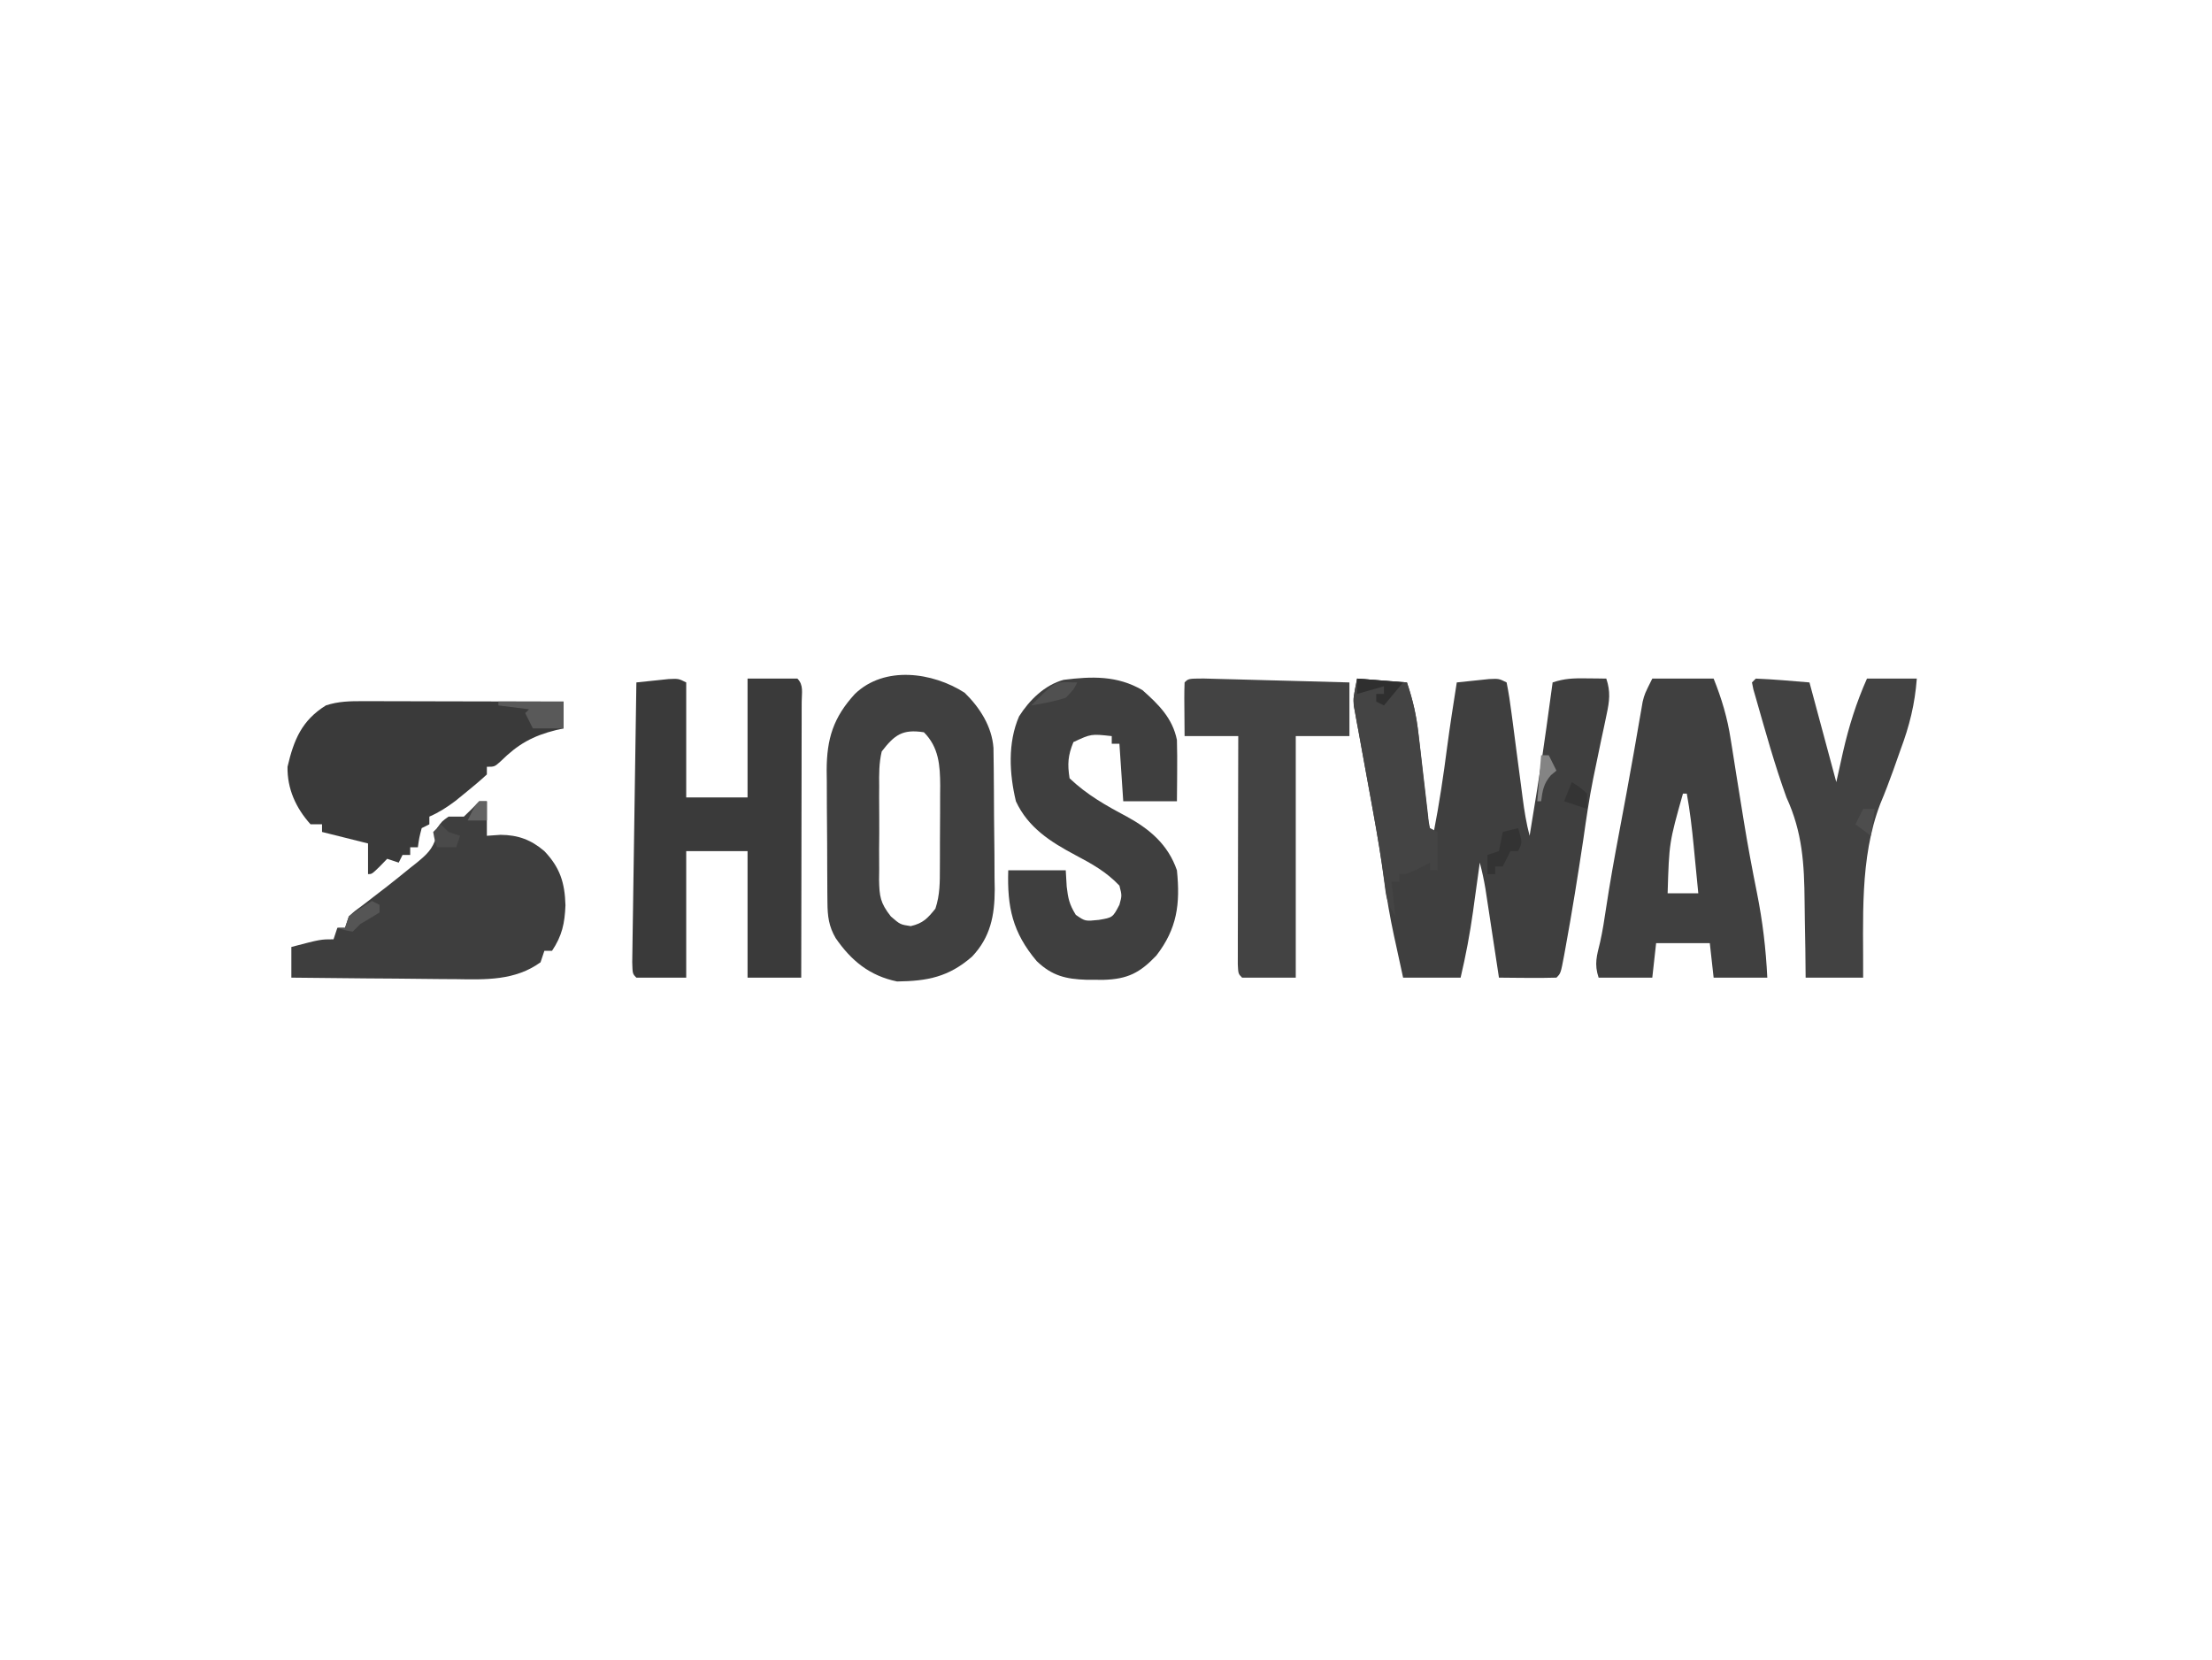 <?xml version="1.0" encoding="UTF-8"?>
<svg version="1.1" xmlns="http://www.w3.org/2000/svg" width="577" height="433">
<path d="M0 0 C4.29 0.33 8.58 0.66 13 1 C14.61 5.831 15.46 9.578 16.035 14.551 C16.119 15.25 16.202 15.95 16.288 16.67 C16.552 18.884 16.808 21.098 17.062 23.312 C17.321 25.545 17.582 27.777 17.847 30.008 C18.087 32.02 18.319 34.032 18.551 36.044 C18.683 38.881 18.683 38.881 20 40 C21.439 32.635 22.53 25.258 23.492 17.816 C24.24 12.197 25.113 6.599 26 1 C27.791 0.805 29.583 0.619 31.375 0.438 C32.872 0.281 32.872 0.281 34.398 0.121 C37 0 37 0 39 1 C39.525 3.626 39.923 6.18 40.254 8.832 C40.36 9.62 40.465 10.408 40.574 11.22 C40.912 13.75 41.238 16.281 41.562 18.812 C41.893 21.333 42.226 23.853 42.561 26.372 C42.769 27.942 42.974 29.513 43.176 31.084 C43.615 34.453 44.133 37.716 45 41 C48.258 21.038 48.258 21.038 51 1 C54.149 -0.05 56.388 -0.101 59.688 -0.062 C60.681 -0.053 61.675 -0.044 62.699 -0.035 C63.838 -0.018 63.838 -0.018 65 0 C66.159 3.453 65.831 5.869 65.074 9.402 C64.856 10.451 64.637 11.499 64.412 12.58 C64.173 13.688 63.934 14.796 63.688 15.938 C63.213 18.22 62.74 20.502 62.27 22.785 C62.045 23.872 61.82 24.959 61.588 26.079 C60.525 31.359 59.758 36.669 59 42 C57.582 51.396 56.094 60.779 54.375 70.125 C54.19 71.147 54.19 71.147 54.002 72.189 C53.12 76.88 53.12 76.88 52 78 C49.47 78.073 46.967 78.092 44.438 78.062 C43.371 78.056 43.371 78.056 42.283 78.049 C40.522 78.037 38.761 78.019 37 78 C36.884 77.233 36.768 76.467 36.649 75.677 C36.122 72.201 35.592 68.725 35.062 65.25 C34.88 64.043 34.698 62.837 34.51 61.594 C34.333 60.434 34.155 59.273 33.973 58.078 C33.81 57.01 33.648 55.942 33.481 54.841 C33.087 52.516 32.616 50.274 32 48 C31.92 48.589 31.839 49.178 31.756 49.785 C31.383 52.503 31.004 55.22 30.625 57.938 C30.436 59.327 30.436 59.327 30.242 60.744 C29.424 66.577 28.352 72.267 27 78 C22.05 78 17.1 78 12 78 C11.369 75.126 10.745 72.251 10.125 69.375 C9.951 68.586 9.777 67.797 9.598 66.984 C8.576 62.218 7.758 57.466 7.098 52.637 C6.287 46.748 5.301 40.907 4.238 35.059 C4.082 34.194 3.926 33.33 3.765 32.439 C3.118 28.858 2.468 25.277 1.805 21.698 C1.316 19.049 0.839 16.398 0.363 13.746 C0.211 12.941 0.059 12.136 -0.097 11.306 C-0.231 10.551 -0.365 9.795 -0.503 9.017 C-0.623 8.36 -0.744 7.703 -0.868 7.026 C-1 5 -1 5 0 0 Z " fill="#3F3F3F" transform="translate(354,177)"/>
<path d="M0 0 C3.93 3.827 7.128 8.798 7.522 14.404 C7.537 15.61 7.537 15.61 7.552 16.841 C7.571 18.213 7.571 18.213 7.591 19.613 C7.598 20.601 7.606 21.588 7.613 22.605 C7.621 23.625 7.629 24.645 7.638 25.696 C7.652 27.858 7.662 30.019 7.67 32.18 C7.687 35.47 7.731 38.759 7.775 42.049 C7.786 44.151 7.794 46.253 7.801 48.355 C7.818 49.333 7.836 50.31 7.854 51.317 C7.832 58.108 6.74 63.772 1.927 68.836 C-4.172 74.147 -9.697 75.209 -17.625 75.312 C-24.795 73.824 -29.582 69.899 -33.645 63.996 C-35.448 60.899 -35.757 58.268 -35.786 54.769 C-35.796 53.85 -35.805 52.932 -35.815 51.986 C-35.819 50.996 -35.824 50.005 -35.828 48.984 C-35.834 47.962 -35.84 46.94 -35.845 45.886 C-35.855 43.721 -35.861 41.556 -35.865 39.39 C-35.875 36.089 -35.906 32.789 -35.938 29.488 C-35.944 27.383 -35.949 25.277 -35.953 23.172 C-35.965 22.189 -35.978 21.207 -35.991 20.195 C-35.964 12.035 -34.278 6.479 -28.625 0.312 C-20.906 -7.13 -8.349 -5.367 0 0 Z M-21.625 15.312 C-22.347 18.338 -22.327 21.275 -22.289 24.375 C-22.294 25.244 -22.299 26.113 -22.304 27.008 C-22.307 28.84 -22.298 30.673 -22.277 32.505 C-22.25 35.304 -22.277 38.099 -22.309 40.898 C-22.305 42.682 -22.299 44.466 -22.289 46.25 C-22.299 47.083 -22.309 47.917 -22.32 48.776 C-22.233 53.114 -22.014 54.818 -19.244 58.344 C-16.809 60.458 -16.809 60.458 -14.062 60.875 C-10.862 60.137 -9.656 58.852 -7.625 56.312 C-6.416 52.687 -6.463 49.35 -6.457 45.574 C-6.454 44.816 -6.45 44.057 -6.447 43.276 C-6.442 41.671 -6.44 40.067 -6.44 38.462 C-6.438 36.02 -6.419 33.577 -6.4 31.135 C-6.397 29.573 -6.395 28.011 -6.395 26.449 C-6.387 25.724 -6.38 24.999 -6.373 24.252 C-6.396 18.926 -6.737 14.201 -10.625 10.312 C-16.178 9.449 -18.263 10.951 -21.625 15.312 Z " fill="#404040" transform="translate(251.625,180.688)"/>
<path d="M0 0 C0 9.9 0 19.8 0 30 C5.28 30 10.56 30 16 30 C16 19.77 16 9.54 16 -1 C20.29 -1 24.58 -1 29 -1 C30.685 0.685 30.12 2.763 30.124 5.011 C30.119 6.086 30.119 6.086 30.114 7.182 C30.114 7.933 30.114 8.684 30.114 9.458 C30.113 11.953 30.105 14.447 30.098 16.941 C30.096 18.666 30.094 20.391 30.093 22.116 C30.09 26.665 30.08 31.214 30.069 35.763 C30.058 40.401 30.054 45.039 30.049 49.678 C30.038 58.785 30.021 67.893 30 77 C25.38 77 20.76 77 16 77 C16 66.11 16 55.22 16 44 C10.72 44 5.44 44 0 44 C0 54.89 0 65.78 0 77 C-4.29 77 -8.58 77 -13 77 C-14 76 -14 76 -14.082 72.994 C-14.067 71.633 -14.047 70.271 -14.022 68.91 C-14.012 68.168 -14.003 67.427 -13.993 66.663 C-13.96 64.201 -13.919 61.739 -13.879 59.277 C-13.855 57.575 -13.831 55.872 -13.807 54.17 C-13.744 49.68 -13.675 45.19 -13.605 40.701 C-13.535 36.123 -13.47 31.545 -13.404 26.967 C-13.275 17.978 -13.14 8.989 -13 0 C-11.209 -0.195 -9.417 -0.381 -7.625 -0.562 C-6.128 -0.719 -6.128 -0.719 -4.602 -0.879 C-2 -1 -2 -1 0 0 Z " fill="#3A3A3A" transform="translate(179,178)"/>
<path d="M0 0 C4.264 3.779 7.856 7.33 9 13 C9.069 15.76 9.094 18.492 9.062 21.25 C9.058 21.995 9.053 22.74 9.049 23.508 C9.037 25.339 9.019 27.169 9 29 C4.38 29 -0.24 29 -5 29 C-5.33 24.05 -5.66 19.1 -6 14 C-6.66 14 -7.32 14 -8 14 C-8 13.34 -8 12.68 -8 12 C-13.388 11.405 -13.388 11.405 -18 13.562 C-19.426 17.038 -19.588 19.277 -19 23 C-14.514 27.277 -9.564 30.079 -4.123 32.961 C1.984 36.305 6.693 40.321 9 47 C9.892 55.773 9.074 62.202 3.625 69.25 C-0.637 73.715 -3.8 75.378 -10.079 75.57 C-10.816 75.567 -11.553 75.565 -12.312 75.562 C-13.071 75.56 -13.829 75.558 -14.61 75.555 C-19.98 75.378 -23.564 74.523 -27.559 70.707 C-33.901 63.196 -35.295 56.599 -35 47 C-30.05 47 -25.1 47 -20 47 C-19.918 48.403 -19.835 49.805 -19.75 51.25 C-19.385 54.376 -19.061 55.901 -17.375 58.625 C-14.934 60.311 -14.934 60.311 -11.375 59.938 C-7.745 59.325 -7.745 59.325 -6 56 C-5.333 53.587 -5.333 53.587 -6 51 C-9.394 47.422 -13.094 45.36 -17.438 43.062 C-23.924 39.621 -29.829 35.87 -33 29 C-34.719 21.809 -35.168 13.758 -32.18 6.855 C-29.458 2.574 -25.524 -1.296 -20.578 -2.676 C-13.147 -3.61 -6.588 -3.821 0 0 Z " fill="#3F3F3F" transform="translate(298,180)"/>
<path d="M0 0 C5.28 0 10.56 0 16 0 C18.121 5.28 19.61 10.281 20.465 15.918 C20.583 16.649 20.701 17.381 20.823 18.134 C21.202 20.484 21.57 22.836 21.938 25.188 C22.457 28.433 22.982 31.677 23.508 34.922 C23.636 35.714 23.763 36.506 23.895 37.322 C24.907 43.554 26.068 49.748 27.312 55.938 C28.785 63.322 29.637 70.462 30 78 C25.38 78 20.76 78 16 78 C15.67 75.03 15.34 72.06 15 69 C10.38 69 5.76 69 1 69 C0.67 71.97 0.34 74.94 0 78 C-4.62 78 -9.24 78 -14 78 C-15.194 74.417 -14.468 72.287 -13.601 68.696 C-12.956 65.803 -12.502 62.921 -12.074 59.988 C-11.068 53.317 -9.876 46.692 -8.625 40.062 C-7.339 33.213 -6.055 26.365 -4.855 19.5 C-4.679 18.496 -4.502 17.491 -4.32 16.457 C-3.99 14.573 -3.664 12.688 -3.344 10.803 C-3.196 9.962 -3.047 9.121 -2.895 8.254 C-2.769 7.525 -2.644 6.796 -2.515 6.045 C-2 4 -2 4 0 0 Z M8 30 C4.396 42.787 4.396 42.787 4 56 C6.64 56 9.28 56 12 56 C11.691 52.791 11.377 49.583 11.062 46.375 C10.975 45.471 10.888 44.568 10.799 43.637 C10.347 39.056 9.835 34.53 9 30 C8.67 30 8.34 30 8 30 Z " fill="#404040" transform="translate(431,177)"/>
<path d="M0 0 C0.66 0 1.32 0 2 0 C2 2.97 2 5.94 2 9 C3.176 8.918 4.351 8.835 5.562 8.75 C10.128 8.782 13.521 10.027 17 13 C21.079 17.285 22.332 21.244 22.5 27.125 C22.308 31.865 21.624 35.064 19 39 C18.34 39 17.68 39 17 39 C16.67 39.99 16.34 40.98 16 42 C9.338 46.791 1.727 46.528 -6.129 46.391 C-7.359 46.385 -8.589 46.379 -9.857 46.373 C-13.759 46.351 -17.661 46.301 -21.562 46.25 C-24.219 46.228 -26.876 46.212 -29.533 46.195 C-36.022 46.151 -42.511 46.085 -49 46 C-49 43.36 -49 40.72 -49 38 C-41.375 36 -41.375 36 -38 36 C-37.67 35.01 -37.34 34.02 -37 33 C-36.34 33 -35.68 33 -35 33 C-34.67 32.01 -34.34 31.02 -34 30 C-32.391 28.562 -32.391 28.562 -30.25 27 C-26.107 23.86 -22.021 20.67 -18 17.375 C-17.136 16.692 -17.136 16.692 -16.255 15.996 C-13.704 13.887 -12.146 12.502 -11.207 9.277 C-11.139 8.526 -11.07 7.774 -11 7 C-9.688 5.188 -9.688 5.188 -8 4 C-6.68 4 -5.36 4 -4 4 C-2.627 2.708 -1.29 1.376 0 0 Z " fill="#3E3E3E" transform="translate(125,209)"/>
<path d="M0 0 C1.161 0 2.322 0 3.518 0 C5.39 0.008 5.39 0.008 7.3 0.016 C8.582 0.017 9.863 0.019 11.184 0.02 C14.584 0.024 17.983 0.034 21.383 0.045 C24.855 0.055 28.328 0.06 31.8 0.065 C38.607 0.075 45.414 0.092 52.222 0.114 C52.222 2.424 52.222 4.734 52.222 7.114 C51.278 7.317 51.278 7.317 50.315 7.524 C44.145 9.076 40.34 11.21 35.815 15.688 C34.222 17.114 34.222 17.114 32.222 17.114 C32.222 17.774 32.222 18.434 32.222 19.114 C30.529 20.678 28.766 22.167 26.972 23.614 C25.51 24.805 25.51 24.805 24.019 26.02 C21.773 27.701 19.775 28.995 17.222 30.114 C17.222 30.774 17.222 31.434 17.222 32.114 C16.232 32.609 16.232 32.609 15.222 33.114 C14.566 35.641 14.566 35.641 14.222 38.114 C13.562 38.114 12.902 38.114 12.222 38.114 C12.222 38.774 12.222 39.434 12.222 40.114 C11.562 40.114 10.902 40.114 10.222 40.114 C9.892 40.774 9.562 41.434 9.222 42.114 C7.737 41.619 7.737 41.619 6.222 41.114 C5.582 41.774 4.943 42.434 4.284 43.114 C2.222 45.114 2.222 45.114 1.222 45.114 C1.222 42.474 1.222 39.834 1.222 37.114 C-2.738 36.124 -6.698 35.134 -10.778 34.114 C-10.778 33.454 -10.778 32.794 -10.778 32.114 C-11.768 32.114 -12.758 32.114 -13.778 32.114 C-17.612 27.848 -19.875 22.846 -19.778 17.114 C-18.121 10.023 -16.035 5.024 -9.778 1.114 C-6.501 0.019 -3.439 -0.007 0 0 Z " fill="#3A3A3A" transform="translate(94.778,182.886)"/>
<path d="M0 0 C4.68 0.179 9.331 0.621 14 1 C16.31 9.58 18.62 18.16 21 27 C21.578 24.401 22.155 21.802 22.75 19.125 C24.278 12.447 26.209 6.279 29 0 C33.29 0 37.58 0 42 0 C41.49 6.698 40.095 12.291 37.75 18.562 C37.117 20.351 36.484 22.14 35.852 23.93 C34.79 26.886 33.681 29.801 32.461 32.695 C26.998 46.976 28.097 62.911 28 78 C23.05 78 18.1 78 13 78 C12.974 75.529 12.948 73.058 12.922 70.512 C12.883 68.082 12.838 65.653 12.792 63.223 C12.764 61.553 12.743 59.882 12.729 58.211 C12.641 48.37 12.179 40.093 8 31 C4.914 22.478 2.494 13.709 0 5 C-0.208 4.282 -0.416 3.565 -0.63 2.825 C-0.752 2.223 -0.874 1.621 -1 1 C-0.67 0.67 -0.34 0.34 0 0 Z " fill="#424242" transform="translate(458,177)"/>
<path d="M0 0 C1.772 0.042 3.544 0.09 5.316 0.143 C6.247 0.166 7.178 0.19 8.137 0.214 C11.123 0.291 14.108 0.375 17.094 0.459 C19.112 0.512 21.131 0.565 23.15 0.617 C28.111 0.747 33.071 0.883 38.031 1.022 C38.031 5.642 38.031 10.262 38.031 15.022 C33.411 15.022 28.791 15.022 24.031 15.022 C24.031 35.812 24.031 56.602 24.031 78.022 C19.411 78.022 14.791 78.022 10.031 78.022 C9.031 77.022 9.031 77.022 8.911 74.548 C8.913 73.449 8.915 72.349 8.917 71.217 C8.918 69.976 8.918 68.734 8.918 67.456 C8.923 66.091 8.928 64.726 8.933 63.362 C8.935 61.973 8.937 60.584 8.938 59.196 C8.941 55.535 8.951 51.873 8.962 48.212 C8.973 44.479 8.977 40.745 8.982 37.012 C8.993 29.682 9.011 22.352 9.031 15.022 C4.411 15.022 -0.209 15.022 -4.969 15.022 C-5.067 4.182 -5.067 4.182 -4.969 1.022 C-3.969 0.022 -3.969 0.022 0 0 Z " fill="#434343" transform="translate(313.969,176.978)"/>
<path d="M0 0 C4.29 0.33 8.58 0.66 13 1 C14.616 5.848 15.447 9.562 16 14.551 C16.167 15.985 16.333 17.419 16.5 18.854 C16.753 21.096 17.003 23.339 17.25 25.582 C17.492 27.76 17.746 29.937 18 32.113 C18.144 33.41 18.289 34.708 18.438 36.044 C18.623 37.02 18.809 37.995 19 39 C19.66 39.33 20.32 39.66 21 40 C21 43.3 21 46.6 21 50 C20.34 50 19.68 50 19 50 C19 49.34 19 48.68 19 48 C18.051 48.495 17.102 48.99 16.125 49.5 C13 51 13 51 11 51 C11 51.66 11 52.32 11 53 C10.34 53 9.68 53 9 53 C9.33 55.97 9.66 58.94 10 62 C7.794 58.692 7.572 56.994 7.105 53.098 C6.311 47.048 5.335 41.061 4.238 35.059 C4.082 34.195 3.926 33.331 3.765 32.441 C3.118 28.859 2.468 25.277 1.805 21.698 C1.316 19.049 0.839 16.398 0.363 13.746 C0.211 12.941 0.059 12.136 -0.097 11.306 C-0.231 10.551 -0.365 9.795 -0.503 9.017 C-0.623 8.36 -0.744 7.703 -0.868 7.026 C-1 5 -1 5 0 0 Z " fill="#444444" transform="translate(354,177)"/>
<path d="M0 0 C5.61 0 11.22 0 17 0 C17 2.31 17 4.62 17 7 C14.36 7 11.72 7 9 7 C8.34 5.68 7.68 4.36 7 3 C7.33 2.67 7.66 2.34 8 2 C5.36 1.67 2.72 1.34 0 1 C0 0.67 0 0.34 0 0 Z " fill="#595959" transform="translate(130,183)"/>
<path d="M0 0 C1.125 3.75 1.125 3.75 0 6 C-0.66 6 -1.32 6 -2 6 C-2.66 7.32 -3.32 8.64 -4 10 C-4.66 10 -5.32 10 -6 10 C-6 10.66 -6 11.32 -6 12 C-6.66 12 -7.32 12 -8 12 C-8 10.35 -8 8.7 -8 7 C-7.01 6.67 -6.02 6.34 -5 6 C-4.67 4.35 -4.34 2.7 -4 1 C-2.68 0.67 -1.36 0.34 0 0 Z " fill="#333333" transform="translate(396,216)"/>
<path d="M0 0 C1.454 0.031 1.454 0.031 2.938 0.062 C2 1.938 2 1.938 -0.062 4.062 C-3.017 5.016 -5.999 5.574 -9.062 6.062 C-3.062 0.062 -3.062 0.062 0 0 Z " fill="#505050" transform="translate(278.062,177.938)"/>
<path d="M0 0 C3.96 0.33 7.92 0.66 12 1 C10.35 2.98 8.7 4.96 7 7 C6.34 6.67 5.68 6.34 5 6 C5 5.34 5 4.68 5 4 C5.66 4 6.32 4 7 4 C7 3.34 7 2.68 7 2 C4.69 2.66 2.38 3.32 0 4 C0 2.68 0 1.36 0 0 Z " fill="#2F2F2F" transform="translate(354,177)"/>
<path d="M0 0 C0.66 0.33 1.32 0.66 2 1 C2 1.66 2 2.32 2 3 C0.357 4.038 -1.312 5.036 -3 6 C-3.66 6.66 -4.32 7.32 -5 8 C-7.125 7.625 -7.125 7.625 -9 7 C-8.34 7 -7.68 7 -7 7 C-6.67 6.01 -6.34 5.02 -6 4 C-4.044 2.603 -2.046 1.262 0 0 Z " fill="#555555" transform="translate(97,235)"/>
<path d="M0 0 C2 1.25 2 1.25 4 3 C4 4.32 4 5.64 4 7 C2.02 6.34 0.04 5.68 -2 5 C-1.34 3.35 -0.68 1.7 0 0 Z " fill="#343434" transform="translate(410,204)"/>
<path d="M0 0 C0.66 0.66 1.32 1.32 2 2 C2.99 2.33 3.98 2.66 5 3 C4.67 3.99 4.34 4.98 4 6 C2.35 6 0.7 6 -1 6 C-1.625 4.125 -1.625 4.125 -2 2 C-1.34 1.34 -0.68 0.68 0 0 Z " fill="#4A4A4A" transform="translate(115,215)"/>
<path d="M0 0 C0.99 0 1.98 0 3 0 C2.67 2.31 2.34 4.62 2 7 C0.68 6.01 -0.64 5.02 -2 4 C-1.34 2.68 -0.68 1.36 0 0 Z " fill="#4D4D4D" transform="translate(486,211)"/>
<path d="M0 0 C0.66 0 1.32 0 2 0 C2.66 1.32 3.32 2.64 4 4 C3.526 4.392 3.051 4.784 2.562 5.188 C0.648 7.408 0.387 9.134 0 12 C-0.33 12 -0.66 12 -1 12 C-0.67 8.04 -0.34 4.08 0 0 Z " fill="#848484" transform="translate(402,197)"/>
<path d="M0 0 C0.66 0 1.32 0 2 0 C2 1.65 2 3.3 2 5 C0.35 5 -1.3 5 -3 5 C-1.125 1.125 -1.125 1.125 0 0 Z " fill="#626262" transform="translate(125,209)"/>
<path d="M0 0 C1.458 -0.054 2.916 -0.093 4.375 -0.125 C5.187 -0.148 5.999 -0.171 6.836 -0.195 C9 0 9 0 11 2 C9.02 2.66 7.04 3.32 5 4 C5 3.34 5 2.68 5 2 C3.35 1.67 1.7 1.34 0 1 C0 0.67 0 0.34 0 0 Z " fill="#434343" transform="translate(326,178)"/>
</svg>
